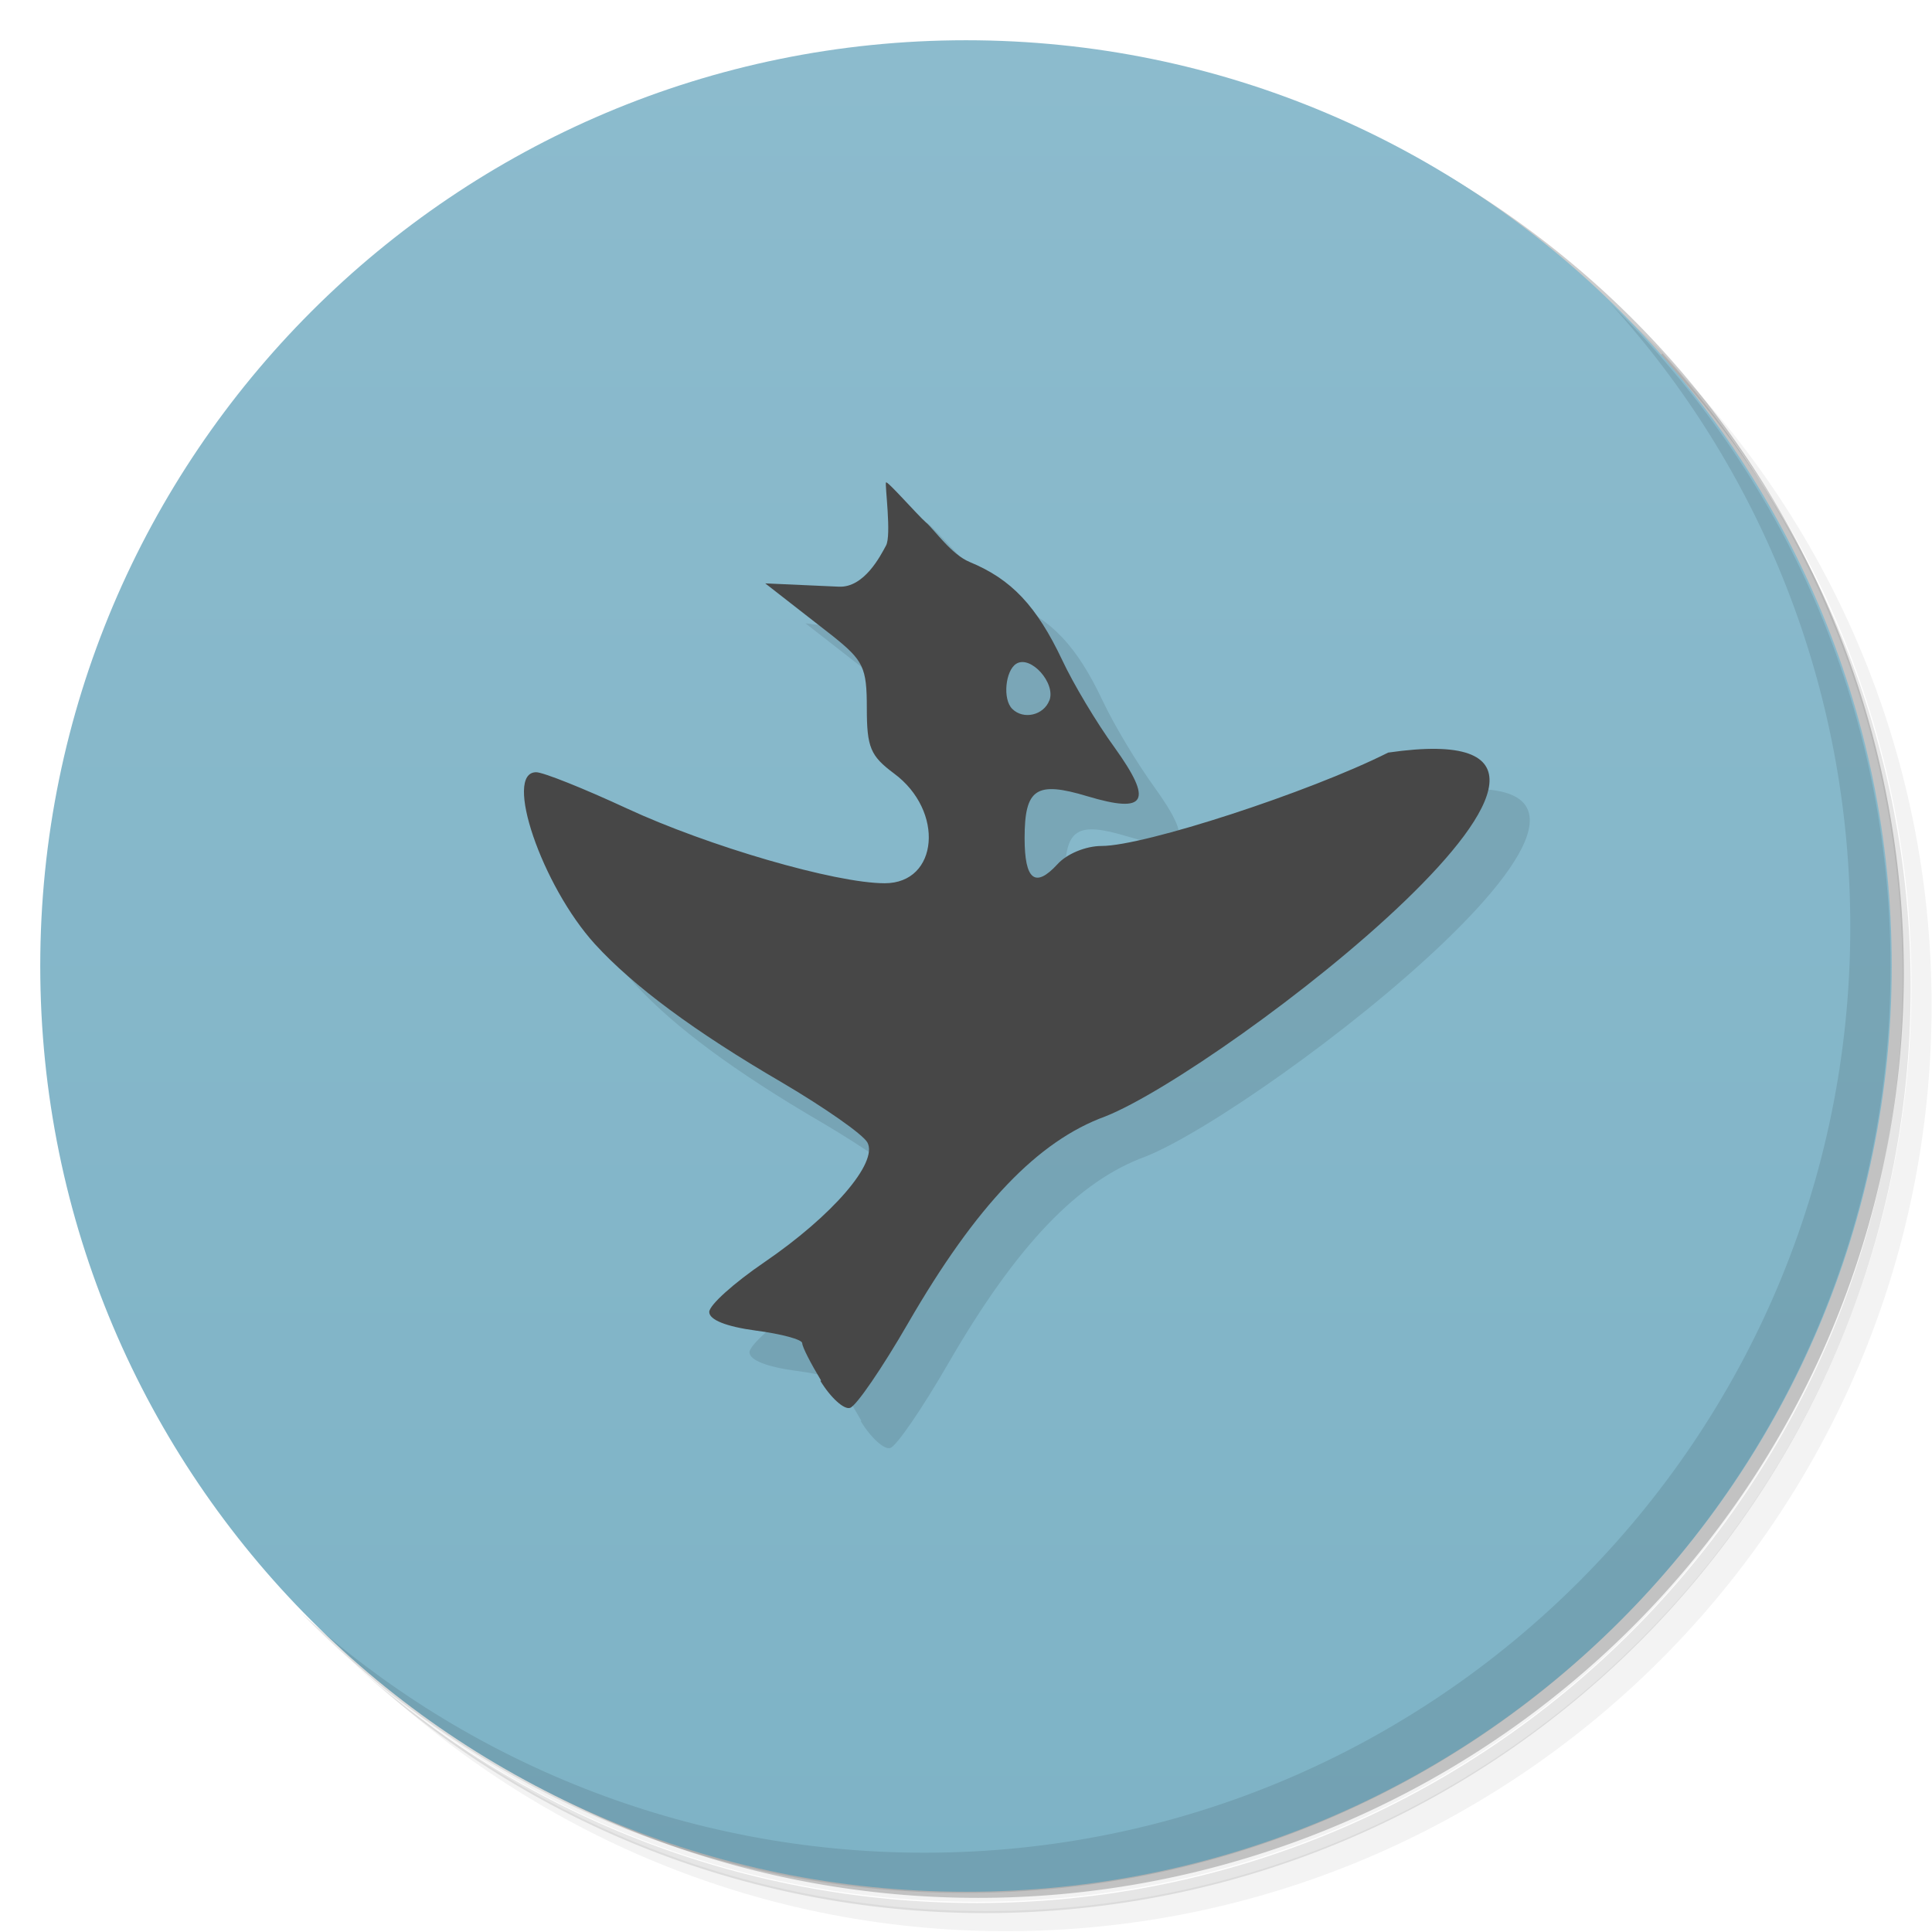 <svg version="1.1" viewBox="0 0 48 48" xmlns="http://www.w3.org/2000/svg">
 <defs>
  <linearGradient id="bg" x1="1" x2="47" gradientTransform="rotate(-90 24 24)" gradientUnits="userSpaceOnUse">
   <stop style="stop-color:#7eb3c6" offset="0"/>
   <stop style="stop-color:#8cbbcd" offset="1"/>
  </linearGradient>
 </defs>
 <path d="m36.3 5c5.86 4.06 9.69 10.8 9.69 18.5 0 12.4-10.1 22.5-22.5 22.5-7.67 0-14.4-3.83-18.5-9.69 1.04 1.82 2.31 3.5 3.78 4.97 4.08 3.71 9.51 5.97 15.5 5.97 12.7 0 23-10.3 23-23 0-5.95-2.26-11.4-5.97-15.5-1.47-1.48-3.15-2.74-4.97-3.78zm4.97 3.78c3.85 4.11 6.22 9.64 6.22 15.7 0 12.7-10.3 23-23 23-6.08 0-11.6-2.36-15.7-6.22 4.16 4.14 9.88 6.72 16.2 6.72 12.7 0 23-10.3 23-23 0-6.34-2.58-12.1-6.72-16.2z" style="opacity:.05"/>
 <path d="m41.3 8.78c3.71 4.08 5.97 9.51 5.97 15.5 0 12.7-10.3 23-23 23-5.95 0-11.4-2.26-15.5-5.97 4.11 3.85 9.64 6.22 15.7 6.22 12.7 0 23-10.3 23-23 0-6.08-2.36-11.6-6.22-15.7z" style="opacity:.1"/>
 <path d="m31.2 2.38c8.62 3.15 14.8 11.4 14.8 21.1 0 12.4-10.1 22.5-22.5 22.5-9.71 0-18-6.14-21.1-14.8a23 23 0 0 0 44.9-7 23 23 0 0 0-16-21.9z" style="opacity:.2"/>
 <path d="m24 1c12.7 0 23 10.3 23 23s-10.3 23-23 23-23-10.3-23-23 10.3-23 23-23z" style="fill:url(#bg)"/>
 <path d="m21.4 35.3c-0.254-0.422-0.469-0.836-0.469-0.93 0-0.09-0.52-0.23-1.16-0.313-0.727-0.098-1.15-0.266-1.15-0.461 0-0.172 0.613-0.719 1.36-1.23 1.7-1.16 2.84-2.48 2.57-2.98-0.109-0.203-1.07-0.871-2.12-1.49-2.18-1.27-3.7-2.4-4.65-3.44-1.32-1.45-2.28-4.27-1.46-4.27 0.367 0 5.99 2.75 8.66 2.75 1.34 0 1.49-1.8 0.227-2.73-0.582-0.434-0.672-0.645-0.672-1.62 0-1.01-0.082-1.18-0.844-1.79l-1.68-1.31c2.22 0.31 3.13-0.26 3-2.5 0.031-0.051 0.777 0.805 1 1 0.223 0.199 0.625 0.789 1.08 0.977 1.04 0.43 1.66 1.09 2.3 2.44 0.27 0.578 0.855 1.56 1.3 2.17 0.961 1.34 0.793 1.65-0.676 1.21-1.27-0.383-1.56-0.195-1.56 1.04 0 1.04 0.262 1.25 0.813 0.652 0.481-0.538 4.21-0.764 8.22-2.78 7.58-1.1-4.09 7.88-7.03 9.04-1.67 0.609-3.2 2.2-4.9 5.14-0.641 1.11-1.29 2.06-1.44 2.1-0.148 0.051-0.484-0.254-0.738-0.672" style="opacity:.1"/>
 <path d="m20.4 34.3c-0.254-0.422-0.469-0.836-0.469-0.93 0-0.09-0.52-0.23-1.16-0.313-0.727-0.098-1.15-0.266-1.15-0.461 0-0.172 0.613-0.719 1.36-1.23 1.7-1.16 2.84-2.48 2.57-2.98-0.109-0.203-1.07-0.871-2.12-1.49-2.18-1.27-3.7-2.4-4.65-3.44-1.32-1.45-2.28-4.27-1.46-4.27 0.176 0 1.18 0.402 2.25 0.898 2.02 0.938 5.18 1.86 6.41 1.86 1.34 0 1.49-1.8 0.227-2.73-0.582-0.434-0.672-0.645-0.672-1.62 0-1.01-0.082-1.18-0.844-1.79l-1.68-1.31 1.83 0.082c0.629 0.027 1.03-0.762 1.17-1.02 0.141-0.25-0.031-1.51 0-1.57 0.031-0.051 0.777 0.805 1 1 0.223 0.199 0.625 0.789 1.08 0.977 1.04 0.43 1.66 1.09 2.3 2.44 0.27 0.578 0.855 1.56 1.3 2.17 0.961 1.34 0.793 1.65-0.676 1.21-1.27-0.383-1.56-0.195-1.56 1.04 0 1.04 0.262 1.25 0.813 0.652 0.234-0.262 0.707-0.457 1.1-0.457 1.06 0 5.15-1.33 7.12-2.32 7.58-1.1-4.09 7.88-7.03 9.04-1.67 0.609-3.2 2.2-4.9 5.14-0.641 1.11-1.29 2.06-1.44 2.1-0.148 0.051-0.484-0.254-0.738-0.672m5.69-16.9c0.168-0.43-0.465-1.14-0.824-0.914-0.27 0.172-0.34 0.883-0.098 1.12 0.277 0.277 0.781 0.16 0.922-0.211" style="fill:#474747"/>
 <path d="m40 7.53c3.71 4.08 5.97 9.51 5.97 15.5 0 12.7-10.3 23-23 23-5.95 0-11.4-2.26-15.5-5.97 4.18 4.29 10 6.97 16.5 6.97 12.7 0 23-10.3 23-23 0-6.46-2.68-12.3-6.97-16.5z" style="opacity:.1"/>
</svg>
